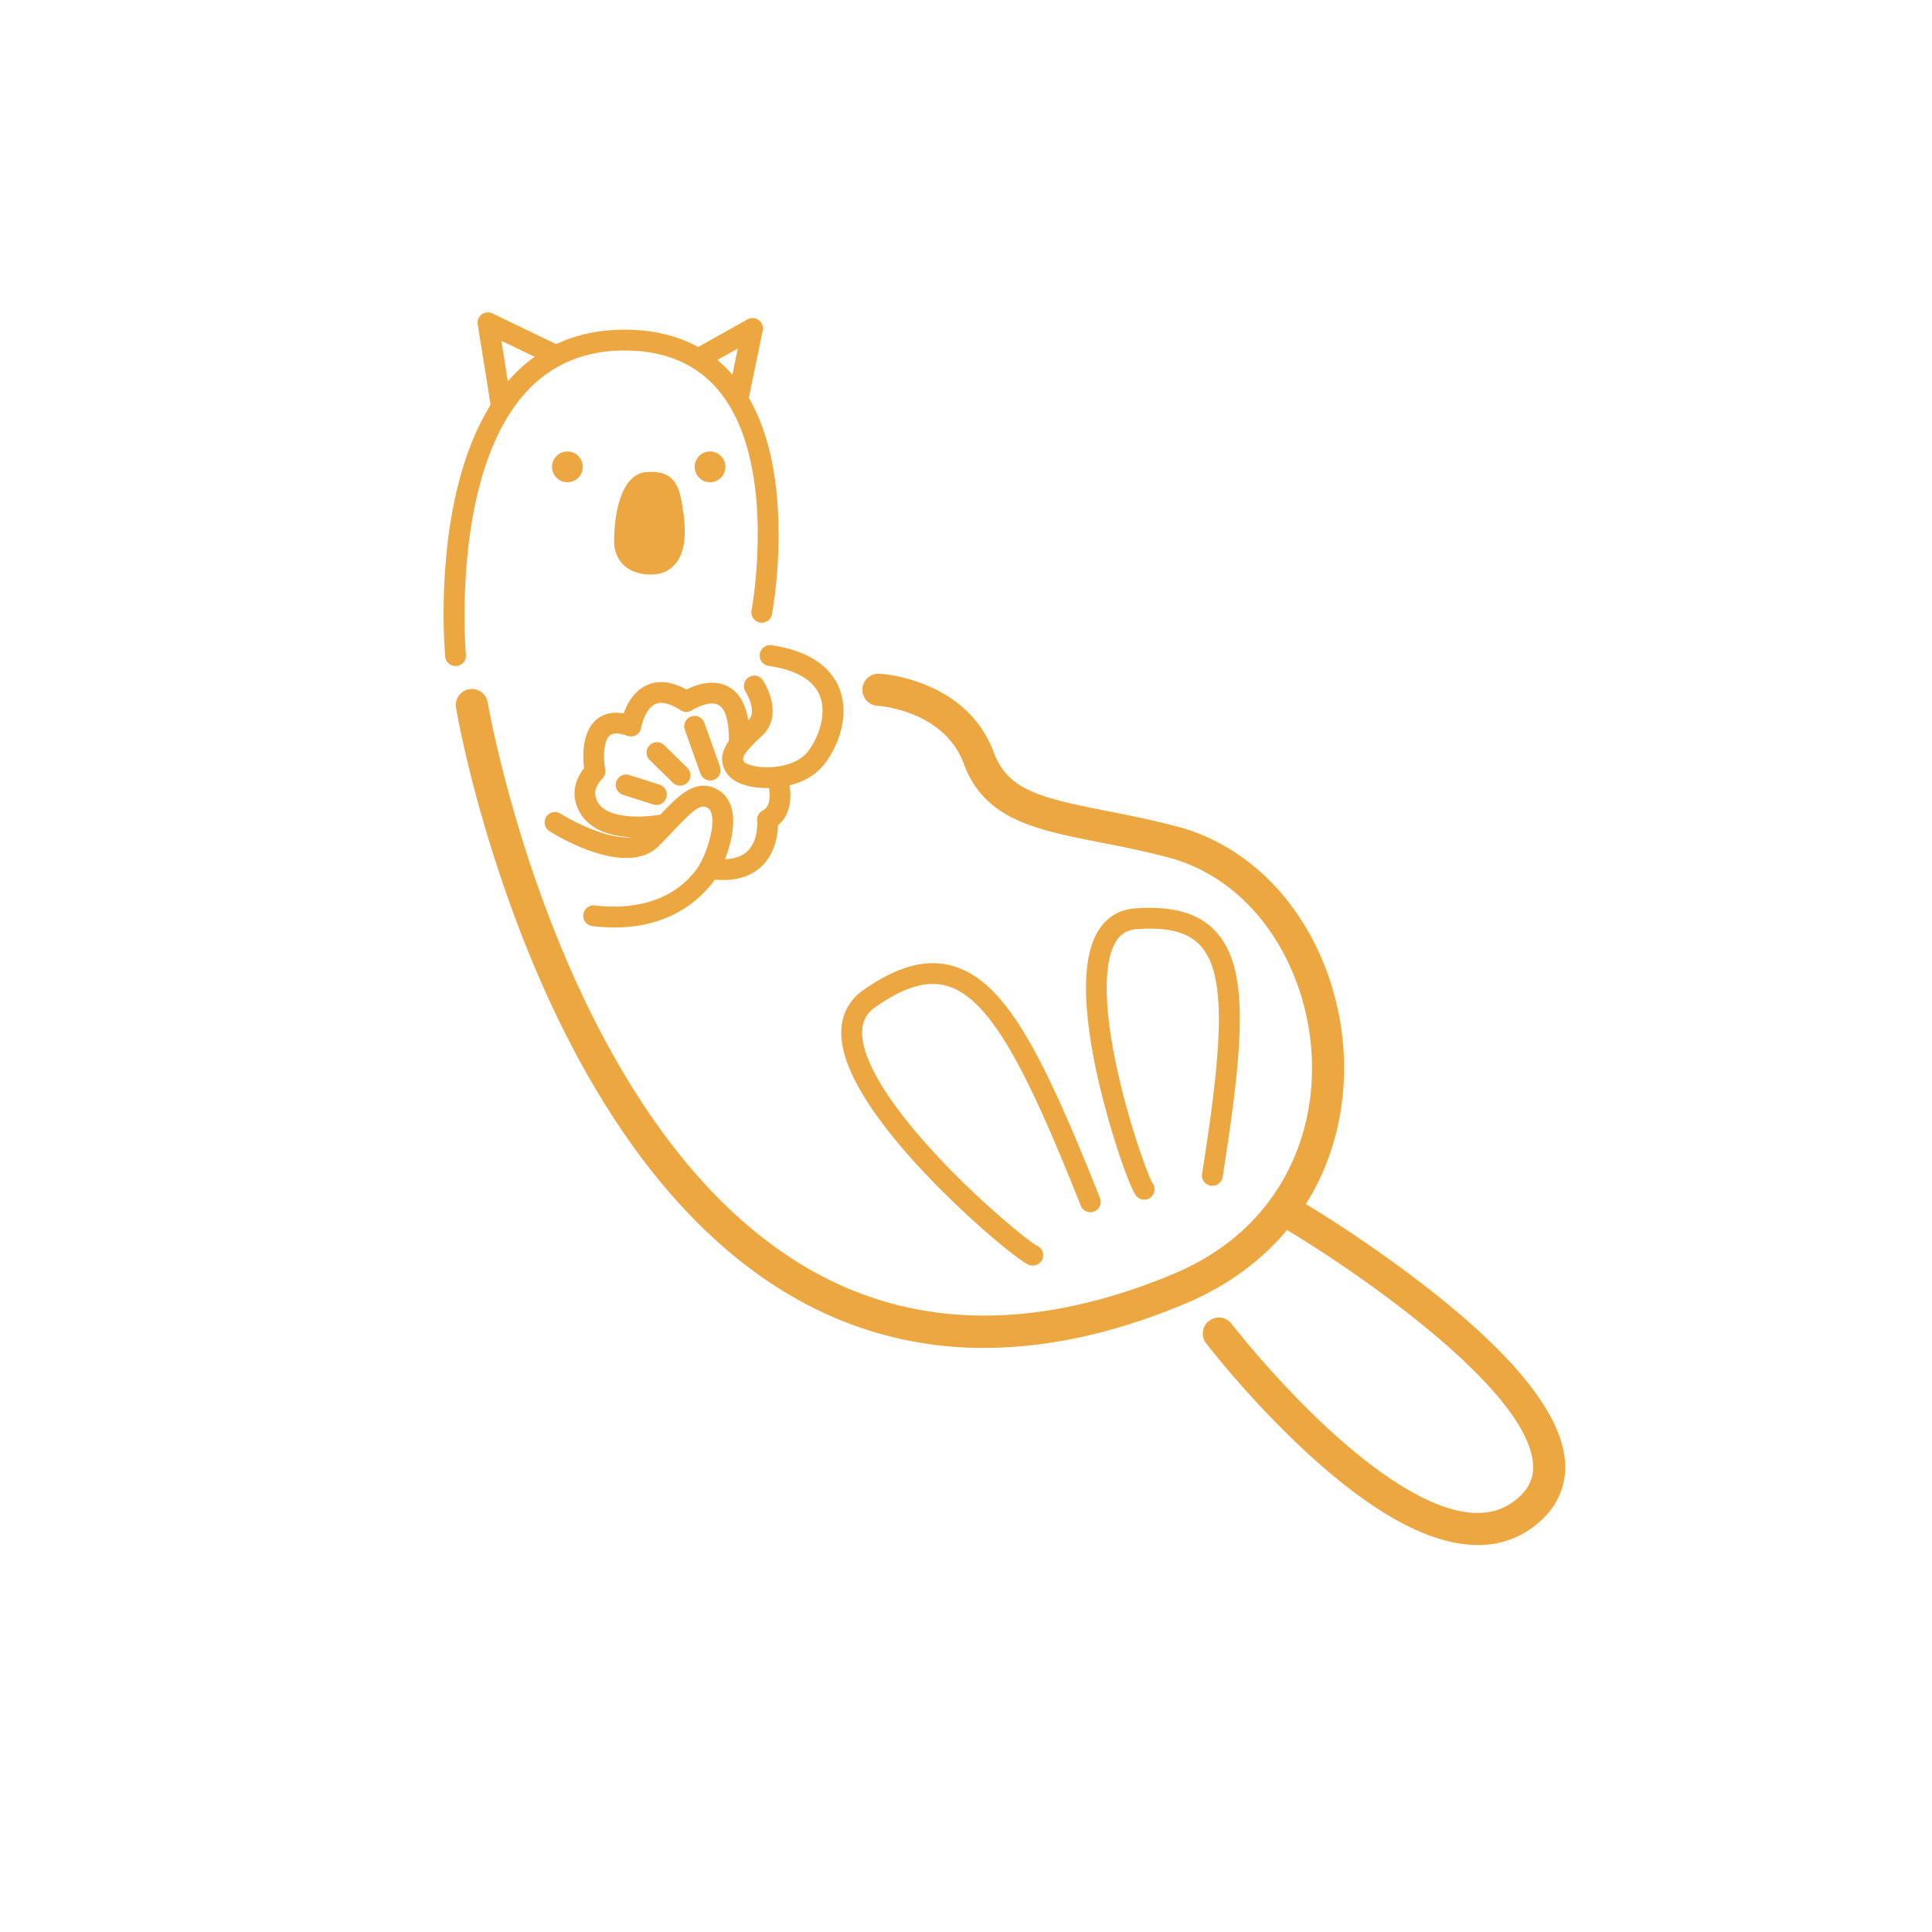 <svg xmlns="http://www.w3.org/2000/svg" viewBox="0 0 1024 1024"><defs><style>.cls-1{fill:#fff;}.cls-2{fill:#eca740;}</style></defs><title>Asset 2</title>
<g id="Layer_2" data-name="Layer 2">
<g id="Layer_1-2" data-name="Layer 1">
<path class="cls-2" d="M406.59,417.68c-1.34,0-2.64-.05-3.89-.15-4.82-.39-13.47-1.88-17.32-7.45-7.5-10.85,2.46-20.16,11.25-28.37,5-4.66-1.39-15-1.46-15.13a5.5,5.5,0,0,1,9.26-5.95,37.19,37.19,0,0,1,4.18,9.62c2.11,7.9.53,14.82-4.47,19.49-10.17,9.51-11.19,11.94-9.71,14.09.53.71,3.74,2.4,9.8,2.78,7,.44,17.16-1.1,22.71-6.87s11.51-19.52,7.93-30c-3.05-8.91-12.3-14.57-27.51-16.81A5.5,5.5,0,1,1,409,342c24.42,3.6,33.22,15.11,36.31,24.13,5.58,16.34-3.43,33.94-10.41,41.2C427.51,415,416.07,417.68,406.59,417.68Z"/><path class="cls-2" d="M325.72,491.57a96.2,96.2,0,0,1-11.65-.73,5.5,5.5,0,1,1,1.31-10.92c13.65,1.65,38.81,1.3,54.07-19.52,3.5-4.77,9.3-19.38,7.89-28-.32-2-1-3.3-2-4-3.72-2.63-7.48.37-18.52,12.06-2.44,2.58-5,5.24-7.75,8-17.07,16.94-53.87-5.39-58-8A5.5,5.5,0,0,1,297,431.2c8.59,5.38,35.16,18.68,44.41,9.5,2.67-2.64,5.12-5.24,7.5-7.76,5.35-5.66,10-10.55,14.7-13.49,6.41-4,12.52-4,18.17,0,2.39,1.69,5.46,5,6.47,11.2,2,12.41-5.24,29.93-9.88,36.26C371.23,476.58,355.44,491.57,325.72,491.57Z"/><path class="cls-2" d="M338,443.85c-7.92,0-17.63-1.28-24.63-6.45a21.77,21.77,0,0,1-8.81-15.52,1.94,1.94,0,0,1,0-.24c-.44-6.45,2.76-11.66,5-14.49-.7-5.89-1.27-19,6.44-25.64,3.78-3.24,8.66-4.38,14.56-3.39,1.77-5,5.39-11.91,12.4-15,6.1-2.72,13.11-1.92,20.89,2.36,4.78-2.44,14.06-5.91,22.16-1.54,7.61,4.11,11.42,13.68,11.33,28.46a5.5,5.5,0,1,1-11-.06c.06-10.11-1.91-16.75-5.56-18.72-4.44-2.4-12.14,1.61-14,2.82a5.48,5.48,0,0,1-6,0c-3.86-2.49-9.31-5.09-13.35-3.31-4.84,2.13-7.11,9.8-7.58,12.58a5.5,5.5,0,0,1-7.25,4.29c-3.12-1.09-7.28-2-9.45-.15-3.73,3.21-3.2,13.72-2.38,18a5.49,5.49,0,0,1-1.68,5.07c-1.05,1-3.79,4.4-3.63,7.84a10.63,10.63,0,0,0,4.39,7.76c7.92,5.84,24.16,4.35,29.75,3.28a5.5,5.5,0,1,1,2.06,10.81A78.58,78.58,0,0,1,338,443.85Z"/><path class="cls-2" d="M383.25,466.43a53.81,53.81,0,0,1-8.15-.66,5.5,5.5,0,1,1,1.69-10.87c8.76,1.35,15.24.13,19.26-3.64,6.14-5.77,5.28-16.17,5.27-16.28a5.54,5.54,0,0,1,3-5.44c6-3,2.69-14.42,2.66-14.54a5.5,5.5,0,1,1,10.49-3.29A35.59,35.59,0,0,1,418.92,422c-.08,6.63-2.39,12-6.57,15.37-.14,5.15-1.44,14.94-8.7,21.82C398.58,464,391.74,466.43,383.25,466.43Z"/><path class="cls-2" d="M376.43,413.68a5.5,5.5,0,0,1-5.18-3.65l-8.32-23.37A5.5,5.5,0,0,1,373.3,383l8.31,23.36a5.5,5.5,0,0,1-5.18,7.34Z"/><path class="cls-2" d="M360.46,416.42a5.48,5.48,0,0,1-3.85-1.57l-12.16-11.94a5.5,5.5,0,1,1,7.7-7.85L364.31,407a5.5,5.5,0,0,1-3.85,9.42Z"/><path class="cls-2" d="M347.91,426.64a5.45,5.45,0,0,1-1.68-.26l-16.05-5.13a5.5,5.5,0,0,1,3.35-10.48l16.05,5.13a5.5,5.5,0,0,1-1.67,10.74Z"/><circle class="cls-2" cx="300.74" cy="247.45" r="8.15"/><circle class="cls-2" cx="376.33" cy="247.45" r="8.15"/><path class="cls-2" d="M346.39,298.93s-15.53,1.84-15.39-12.52,3.84-30,11.8-30.68,11.08.86,12.86,10.17S361.31,297.68,346.39,298.93Z"/><path class="cls-2" d="M344.68,304.51c-3.3,0-9.27-.64-13.8-4.7-2.49-2.23-5.45-6.38-5.38-13.45.17-16.79,4.67-35.09,16.84-36.11,11.28-.94,16.53,3.16,18.72,14.62,2.13,11.16,3.76,25-2.55,33.34a15.79,15.79,0,0,1-11.58,6.19A20.74,20.74,0,0,1,344.68,304.51Zm1-43.41c-.65,0-1.44,0-2.42.11-2.21.19-6.59,9.27-6.75,25.26,0,3.58,1.29,4.76,1.72,5.15,2.24,2,6.5,2,7.52,1.84l.2,0a4.77,4.77,0,0,0,3.81-1.88c2.76-3.63,2.93-11.92.5-24.63-.82-4.3-1.7-5.23-1.95-5.41A4.86,4.86,0,0,0,345.67,261.1Z"/><path class="cls-2" d="M783.22,818.88c-1.74,0-3.5-.08-5.3-.24-25.65-2.28-56.88-21.06-92.81-55.84a515.82,515.82,0,0,1-45.68-50.6,8.5,8.5,0,1,1,13.47-10.36,511.42,511.42,0,0,0,44.19,48.9c32.54,31.45,61,49.08,82.34,51,10.18.9,18.56-1.78,25.62-8.2,5.82-5.28,8.17-11.16,7.41-18.49-4.2-40.6-97.32-103.71-132.84-124.61a8.5,8.5,0,1,1,8.61-14.65,704.76,704.76,0,0,1,67.31,46c46.43,36,71.27,66.84,73.83,91.54,1.31,12.63-3.15,24-12.88,32.83A48,48,0,0,1,783.22,818.88Z"/><path class="cls-2" d="M547.37,670.78a5.52,5.52,0,0,1-2-.37c-5.13-2-28.65-21.28-50.63-43.84-20.58-21.12-45.71-51.24-48.58-74.74-1.39-11.44,2.52-20.76,11.32-27,18.14-12.77,33.77-16.95,47.8-12.77,27.79,8.27,47.25,46.35,77.88,123.31A5.5,5.5,0,0,1,573,639.49c-28-70.46-47.62-109.94-70.79-116.84-10.74-3.2-22.93.37-38.34,11.22-5.23,3.68-7.41,8.61-6.84,15.51,1.27,15.63,17,39.78,44.17,68,22.63,23.46,44.92,41.14,48.3,42.82a5.5,5.5,0,0,1-2.08,10.59Zm2-10.63,0,0Z"/><path class="cls-2" d="M606.47,635.85a5.51,5.51,0,0,1-4.34-2.1c-3.41-4.36-12.82-31.41-18.94-56.77-6.18-25.6-11.74-60.19-3.19-79.63,4.22-9.61,11.62-15.09,21.4-15.85,19.88-1.55,33.9,2.42,42.88,12.13C662,512.76,659.56,550.87,648,623.86a5.5,5.5,0,0,1-10.87-1.72c10.51-66.45,13.47-105.43-.95-121-6.63-7.18-17.41-9.92-33.94-8.64-5.4.42-9.13,3.06-11.73,8.31-6.1,12.34-5.09,37.74,2.85,71.51,6.58,28,15.63,51.82,17.49,54.79a5.5,5.5,0,0,1-4.4,8.78Zm4.32-8.89.05.06Z"/><path class="cls-2" d="M521.63,714.41a199.87,199.87,0,0,1-98.35-25.33c-32.62-18.08-62.48-46-88.76-82.9-20.82-29.25-39.47-64.24-55.43-104-27.09-67.46-37-124.56-37.36-127a8.5,8.5,0,1,1,16.76-2.84c.1.57,10,58,36.51,123.8,15.47,38.45,33.47,72.2,53.5,100.31,24.77,34.77,52.72,60.92,83.05,77.73,54.55,30.23,118.06,30.8,188.77,1.71,26.19-10.67,46.06-27.29,59.09-49.41,11.59-19.7,17.06-42.91,15.81-67.11-1.23-23.56-8.94-46.77-21.74-65.36-13.38-19.45-31.44-32.94-52.23-39-13.73-3.73-26.73-6.28-38.2-8.54-34.21-6.73-61.24-12-72.22-41.65-10.58-28.52-45.34-30.71-45.69-30.73a8.5,8.5,0,0,1,.91-17c1.89.1,46.3,2.94,60.72,41.8,7.34,19.79,24.52,24,59.56,30.88,11.77,2.31,25.11,4.94,39.45,8.83l.15,0c24.62,7.16,45.91,23,61.56,45.71,14.55,21.15,23.32,47.47,24.7,74.12,1.43,27.54-4.84,54-18.13,76.61-14.75,25.06-38,44.6-67.3,56.52C589.93,706.83,554.81,714.41,521.63,714.41Z"/><path class="cls-2" d="M241.45,353a5.5,5.5,0,0,1-5.47-5c-.37-4.1-8.67-101,35.3-148.24,15.91-17.08,36.69-25.47,61.74-25,24.21.49,43.33,9.18,56.83,25.83,14.59,18,22.25,44.56,22.78,79a251.69,251.69,0,0,1-3.48,46,5.5,5.5,0,0,1-10.81-2.05c.14-.77,14.21-77.55-17-116-11.36-14-27.68-21.32-48.49-21.75-21.77-.44-39.77,6.78-53.45,21.45C238.72,250.81,246.85,346,246.94,347a5.51,5.51,0,0,1-5,6Z"/><path class="cls-2" d="M265.63,220.44a5.5,5.5,0,0,1-5.45-4.77c-.35-2.59-4.7-29.74-7-43.73a5.5,5.5,0,0,1,7.82-5.83l35.22,17a5.5,5.5,0,0,1-4.78,9.91l-25.73-12.42c2,12.29,5,31.3,5.32,33.62a5.49,5.49,0,0,1-4.72,6.18A6.11,6.11,0,0,1,265.63,220.44Z"/><path class="cls-2" d="M391.32,216.15a5.24,5.24,0,0,1-1.11-.12,5.49,5.49,0,0,1-4.28-6.49l5.12-24.81-16.09,9a5.5,5.5,0,1,1-5.37-9.6l26.59-14.85a5.49,5.49,0,0,1,8.07,5.91l-7.55,36.58A5.49,5.49,0,0,1,391.32,216.15Z"/></g></g></svg>